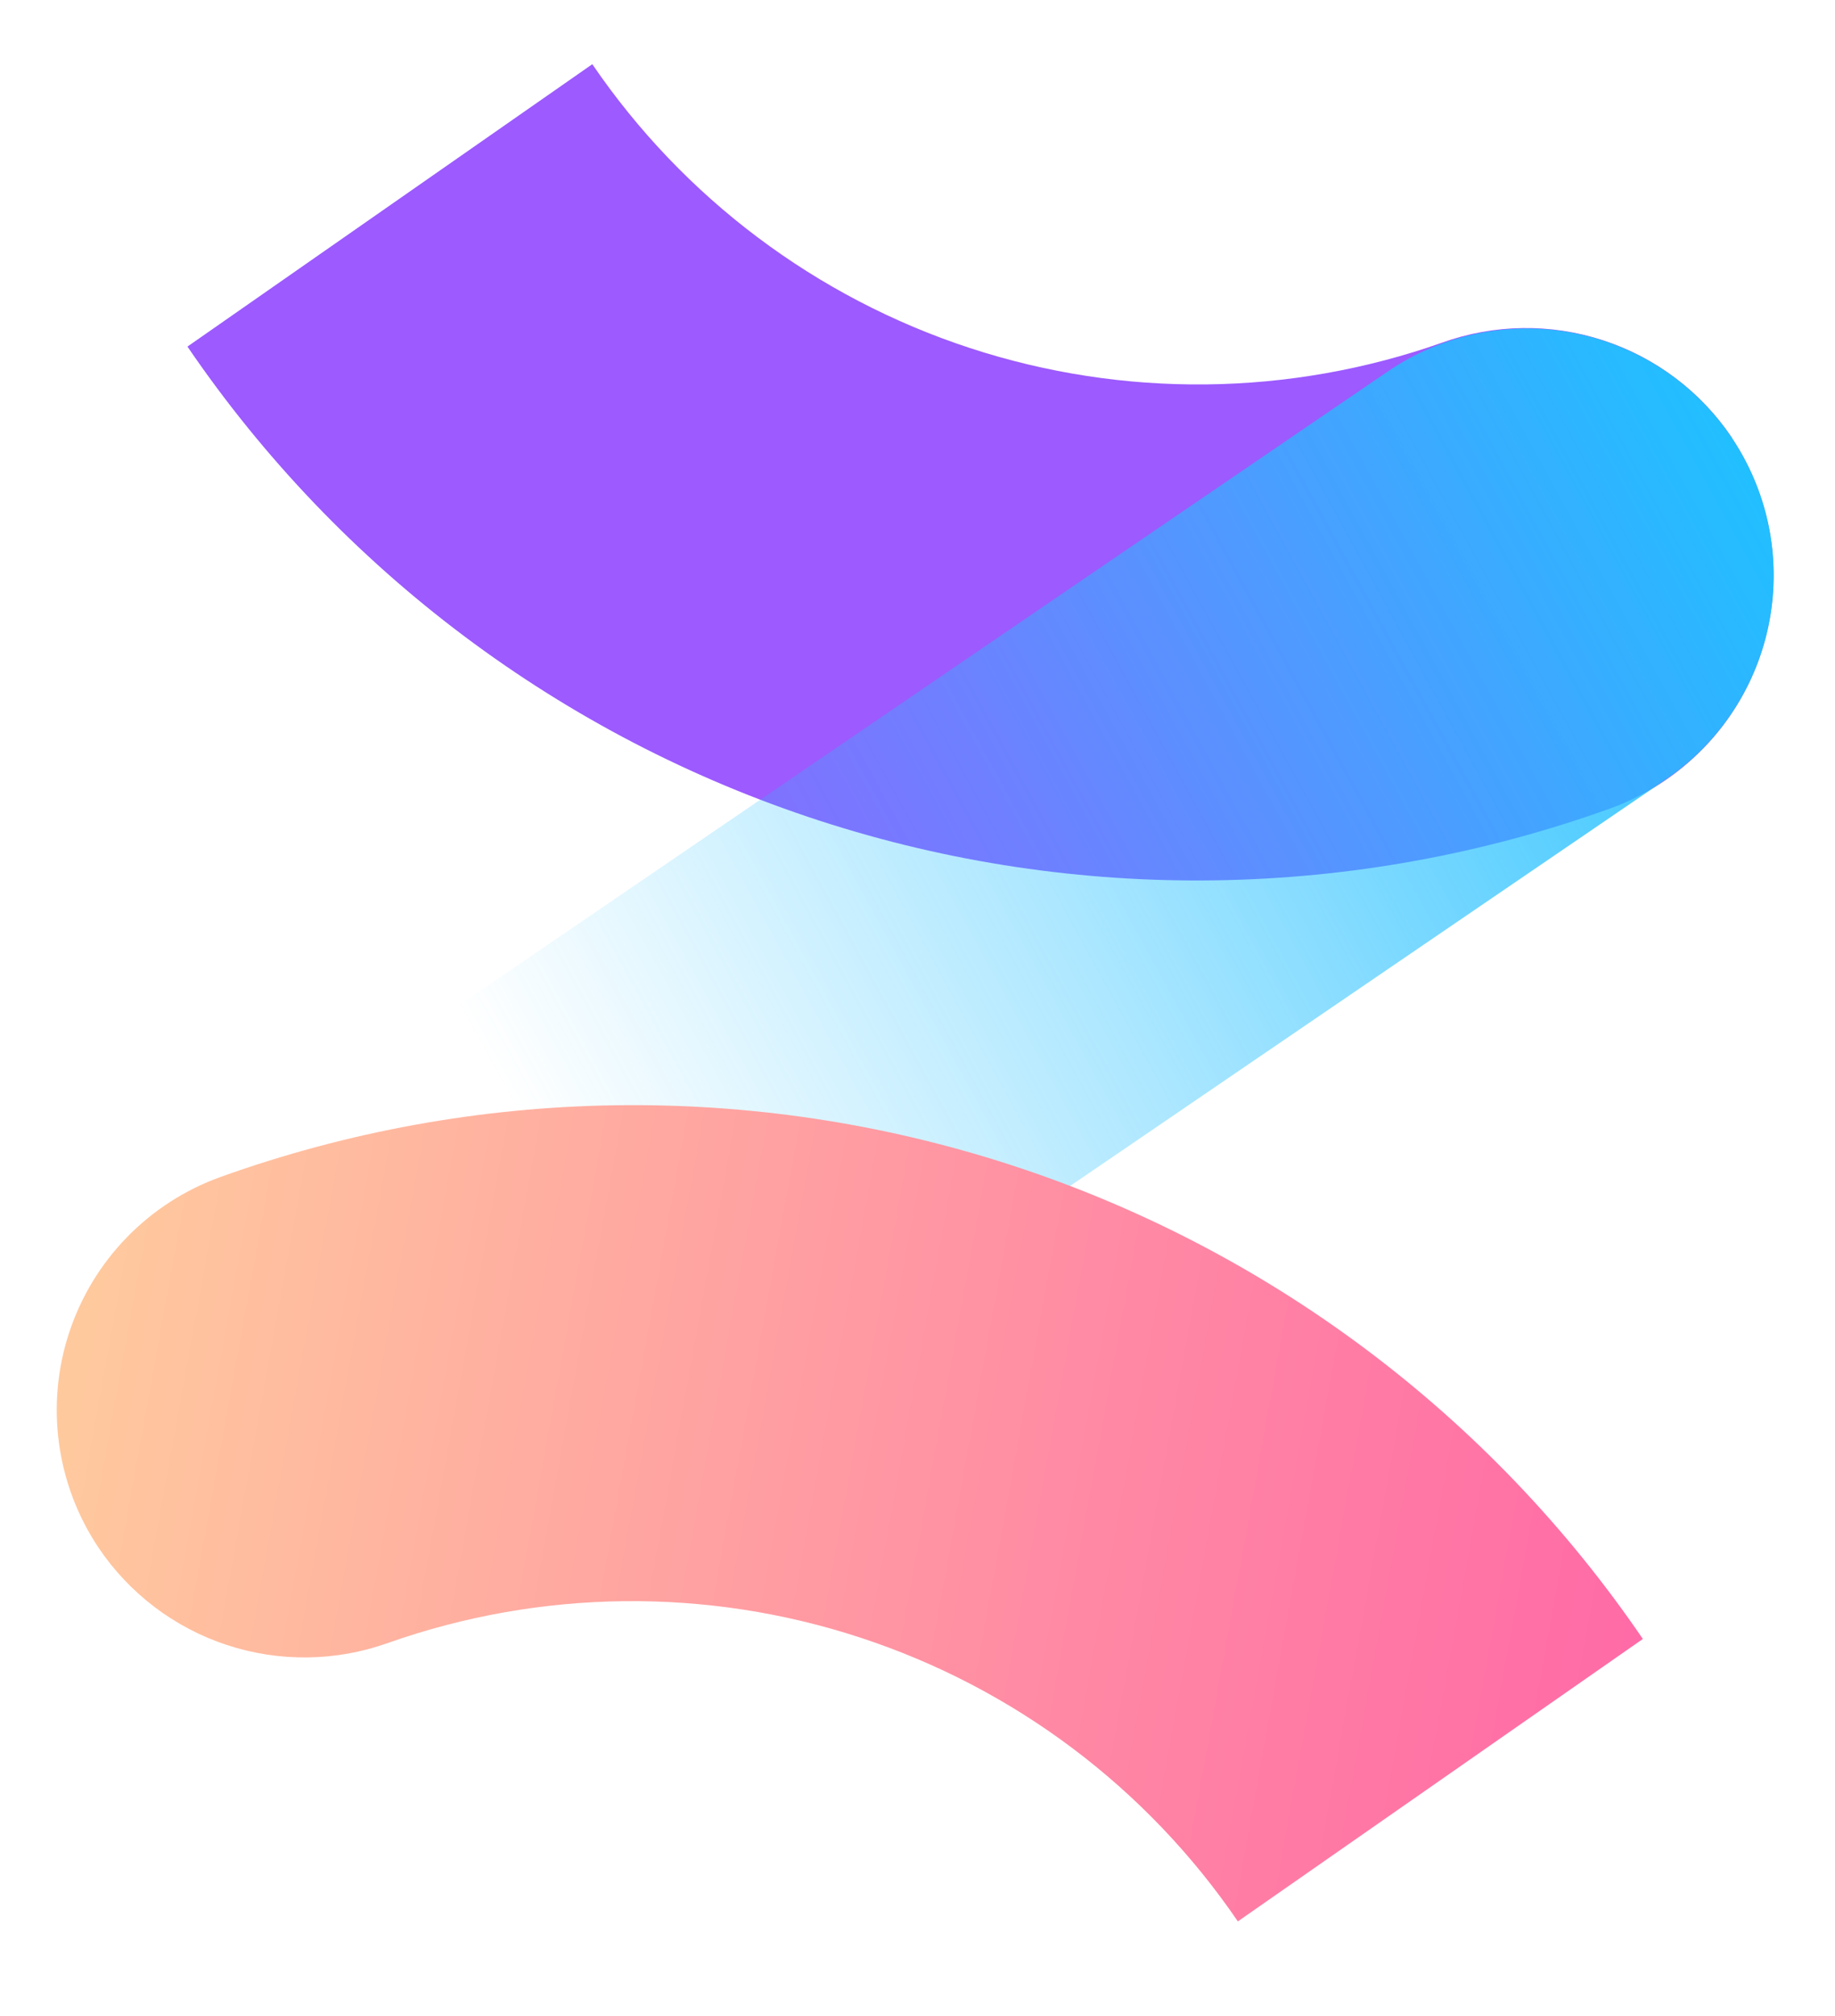 <svg width="51" height="56" viewBox="0 0 51 56" fill="none" xmlns="http://www.w3.org/2000/svg">
<path d="M48.136 12.168C48.715 13.037 49.089 14.026 49.23 15.061C49.37 16.096 49.273 17.149 48.946 18.14C48.619 19.132 48.071 20.037 47.342 20.785C46.614 21.533 45.725 22.106 44.743 22.46C37.663 25.002 29.939 25.12 22.784 22.798C15.629 20.475 9.448 15.842 5.21 9.627L16.462 1.783C18.994 5.495 22.683 8.267 26.953 9.666C31.224 11.065 35.837 11.014 40.076 9.519C41.521 8.999 43.098 8.976 44.558 9.454C46.018 9.931 47.276 10.883 48.134 12.156L48.136 12.168Z" fill="#9C5AFF"/>
<path d="M48.103 12.118C47.078 10.616 45.498 9.582 43.711 9.244C41.924 8.906 40.076 9.292 38.573 10.316L4.56 33.514C3.057 34.539 2.024 36.119 1.686 37.906C1.348 39.694 1.734 41.542 2.758 43.044V43.044C3.265 43.789 3.914 44.426 4.668 44.919C5.421 45.413 6.265 45.753 7.15 45.92C8.035 46.087 8.944 46.079 9.826 45.895C10.708 45.71 11.544 45.354 12.288 44.846L46.302 21.648C47.046 21.141 47.683 20.492 48.176 19.738C48.67 18.985 49.01 18.141 49.177 17.256C49.345 16.371 49.336 15.462 49.152 14.58C48.967 13.698 48.611 12.862 48.103 12.118Z" fill="url(#paint0_linear_497_979)"/>
<path d="M2.734 42.984C2.155 42.115 1.78 41.126 1.64 40.092C1.499 39.057 1.596 38.004 1.923 37.013C2.25 36.021 2.798 35.117 3.526 34.369C4.254 33.62 5.143 33.048 6.125 32.694C13.205 30.153 20.929 30.034 28.084 32.356C35.239 34.679 41.421 39.31 45.66 45.525L34.404 53.37C31.871 49.658 28.183 46.887 23.912 45.488C19.641 44.088 15.028 44.14 10.789 45.634C9.343 46.152 7.766 46.173 6.306 45.693C4.847 45.213 3.59 44.259 2.734 42.984V42.984Z" fill="url(#paint1_linear_497_979)"/>
<defs>
<linearGradient id="paint0_linear_497_979" x1="49.244" y1="14.523" x2="15.499" y2="33.025" gradientUnits="userSpaceOnUse">
<stop stop-color="#22BFFF"/>
<stop offset="0.15" stop-color="#22BFFF" stop-opacity="0.84"/>
<stop offset="0.57" stop-color="#22BFFF" stop-opacity="0.39"/>
<stop offset="0.87" stop-color="#22BFFF" stop-opacity="0.11"/>
<stop offset="1" stop-color="#22BFFF" stop-opacity="0"/>
</linearGradient>
<linearGradient id="paint1_linear_497_979" x1="2.339" y1="37.462" x2="45.416" y2="45.281" gradientUnits="userSpaceOnUse">
<stop stop-color="#FFC99E"/>
<stop offset="0.67" stop-color="#FF87A4"/>
<stop offset="1" stop-color="#FF6BA6"/>
</linearGradient>
</defs>
</svg>
